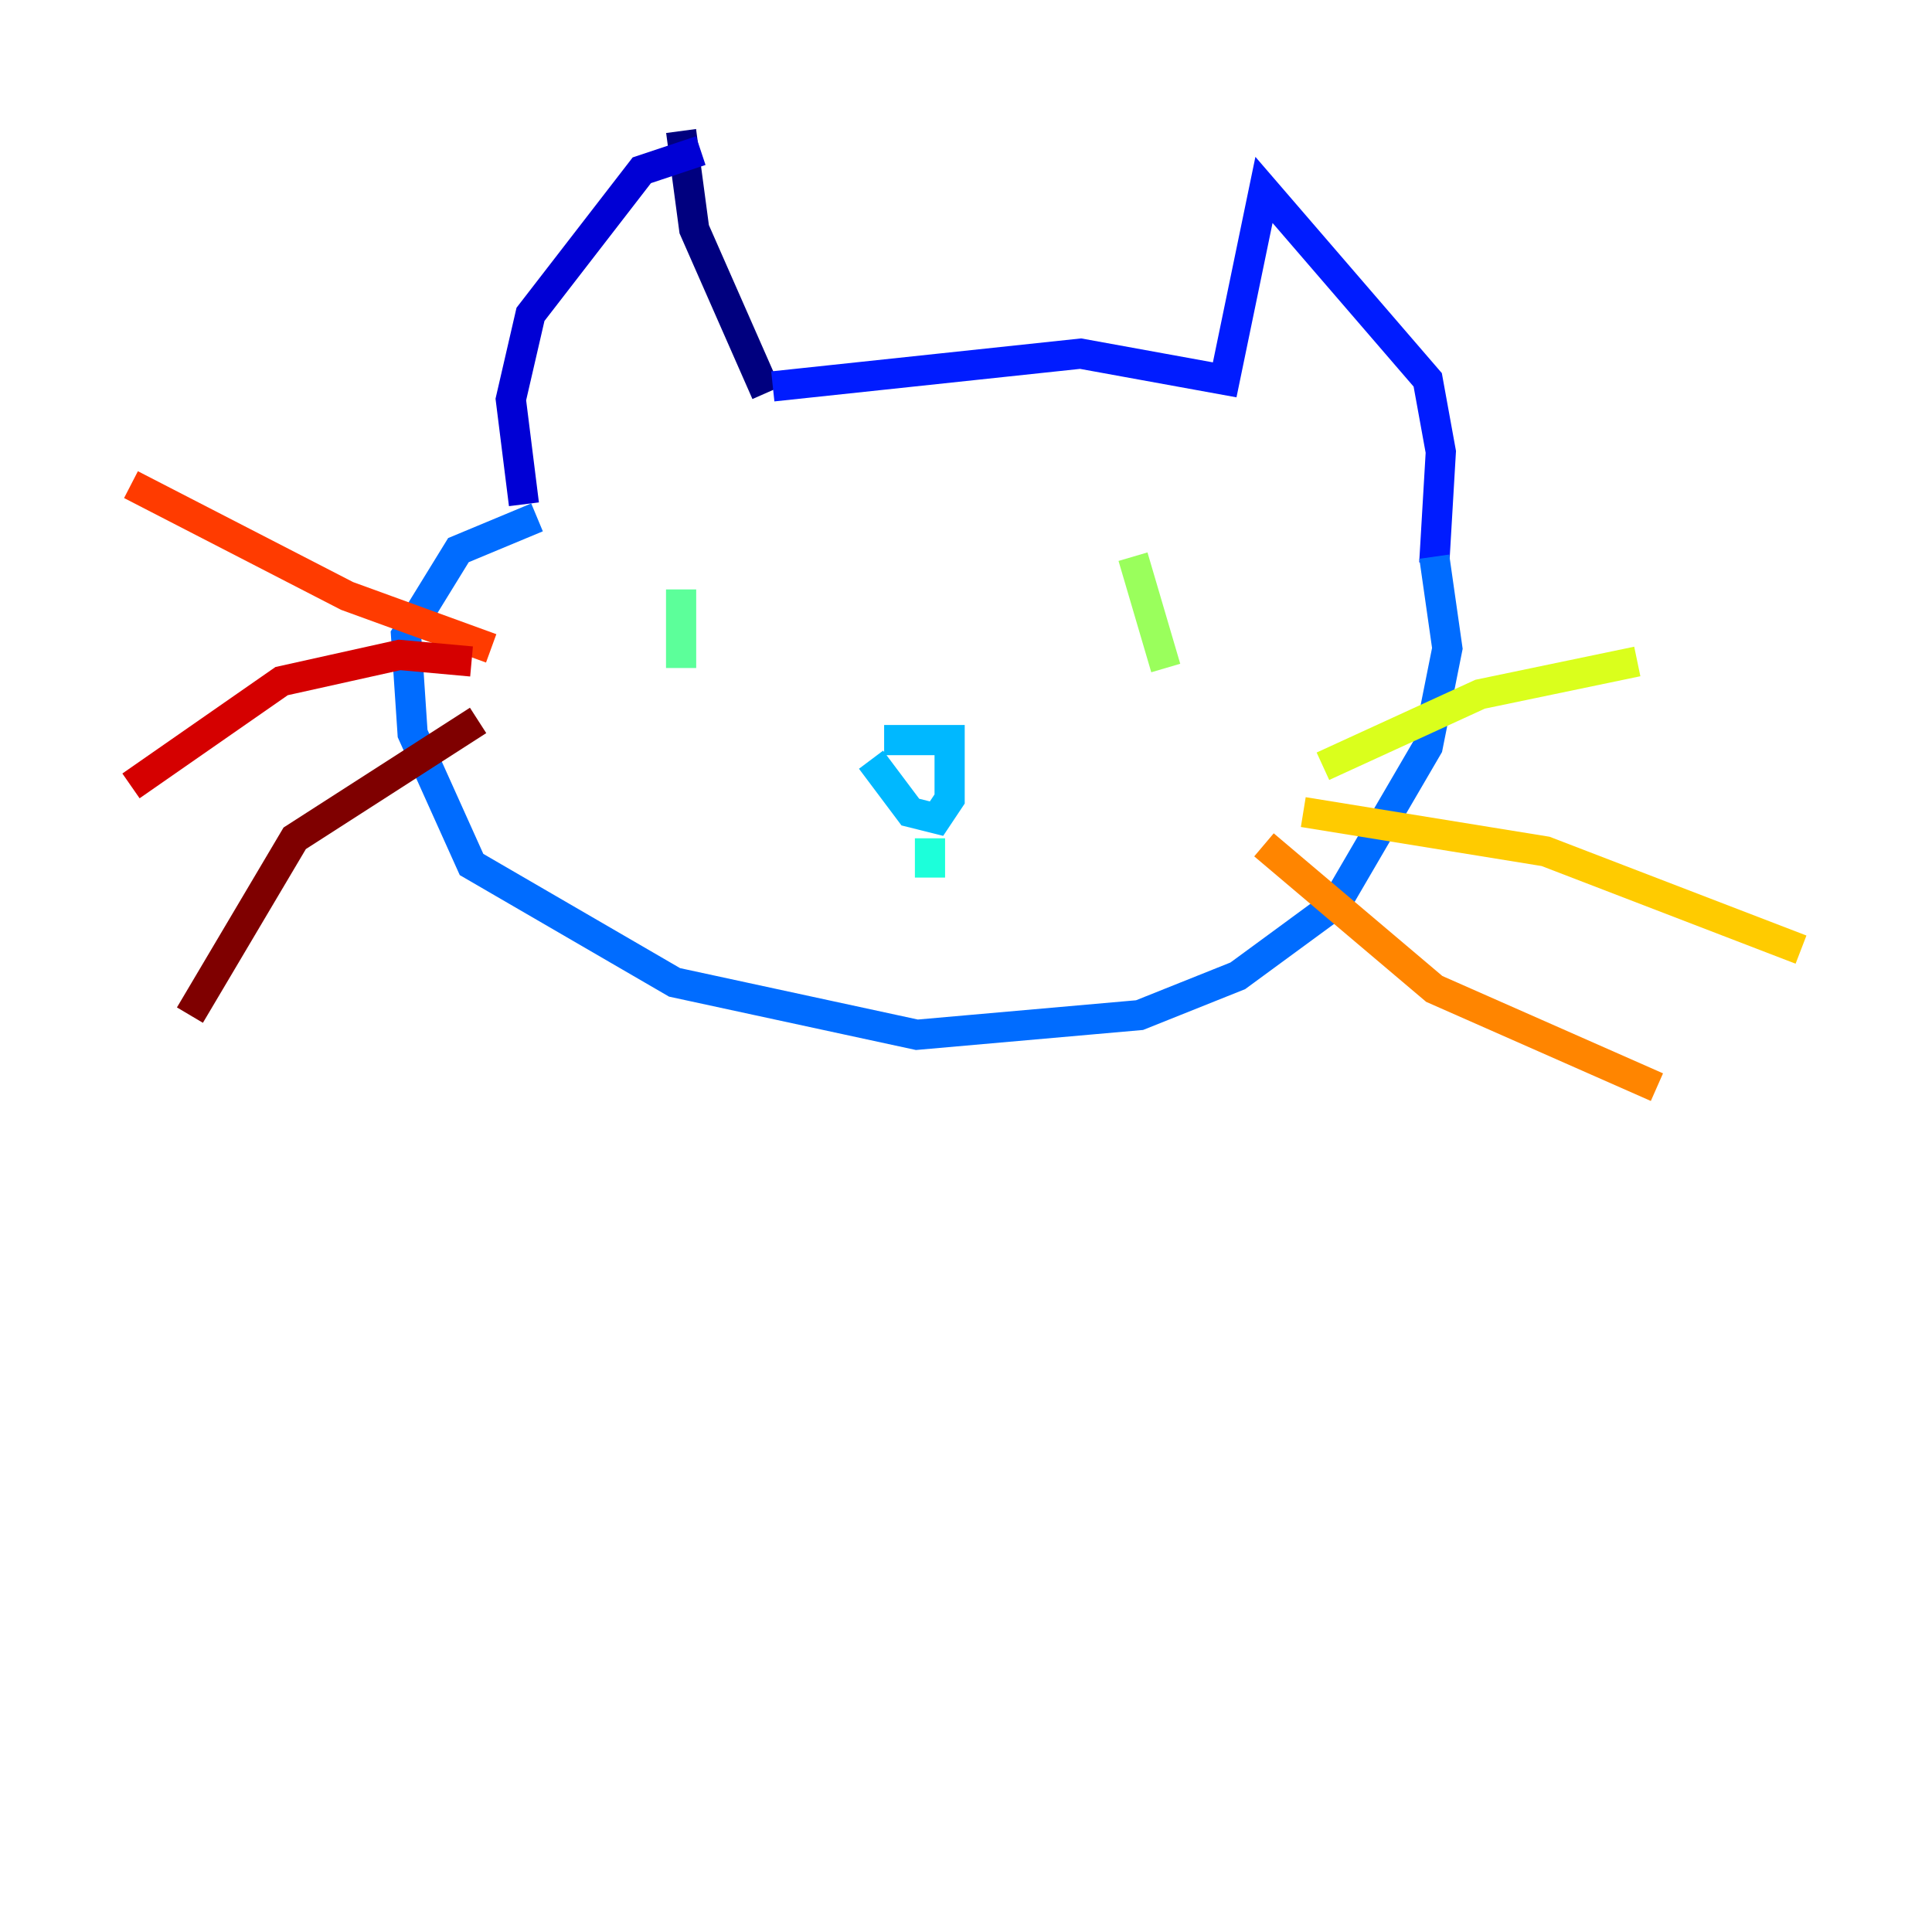 <?xml version="1.0" encoding="utf-8" ?>
<svg baseProfile="tiny" height="128" version="1.2" viewBox="0,0,128,128" width="128" xmlns="http://www.w3.org/2000/svg" xmlns:ev="http://www.w3.org/2001/xml-events" xmlns:xlink="http://www.w3.org/1999/xlink"><defs /><polyline fill="none" points="45.125,8.678 45.993,15.186 50.766,26.034" stroke="#00007f" stroke-width="2" /><polyline fill="none" points="46.427,9.98 42.522,11.281 35.146,20.827 33.844,26.468 34.712,33.41" stroke="#0000d5" stroke-width="2" /><polyline fill="none" points="51.2,25.6 71.593,23.43 81.139,25.166 83.742,12.583 94.59,25.166 95.458,29.939 95.024,37.315" stroke="#001cff" stroke-width="2" /><polyline fill="none" points="35.58,34.278 30.373,36.447 26.902,42.088 27.336,48.597 31.241,57.275 44.691,65.085 60.746,68.556 75.498,67.254 82.007,64.651 88.515,59.878 94.59,49.464 95.891,42.956 95.024,36.881" stroke="#006cff" stroke-width="2" /><polyline fill="none" points="58.576,49.031 62.915,49.031 62.915,52.936 62.047,54.237 60.312,53.803 57.709,50.332" stroke="#00b8ff" stroke-width="2" /><polyline fill="none" points="61.614,55.539 61.614,58.142" stroke="#1cffda" stroke-width="2" /><polyline fill="none" points="45.125,39.051 45.125,44.258" stroke="#5cff9a" stroke-width="2" /><polyline fill="none" points="75.064,36.881 77.234,44.258" stroke="#9aff5c" stroke-width="2" /><polyline fill="none" points="87.647,50.766 98.061,45.993 108.475,43.824" stroke="#daff1c" stroke-width="2" /><polyline fill="none" points="86.346,53.803 102.4,56.407 119.322,62.915" stroke="#ffcb00" stroke-width="2" /><polyline fill="none" points="83.742,55.973 95.024,65.519 109.776,72.027" stroke="#ff8500" stroke-width="2" /><polyline fill="none" points="32.542,42.956 22.997,39.485 8.678,32.108" stroke="#ff3b00" stroke-width="2" /><polyline fill="none" points="31.241,43.824 26.468,43.39 18.658,45.125 8.678,52.068" stroke="#d50000" stroke-width="2" /><polyline fill="none" points="31.675,47.729 19.525,55.539 12.583,67.254" stroke="#7f0000" stroke-width="2" /></svg>